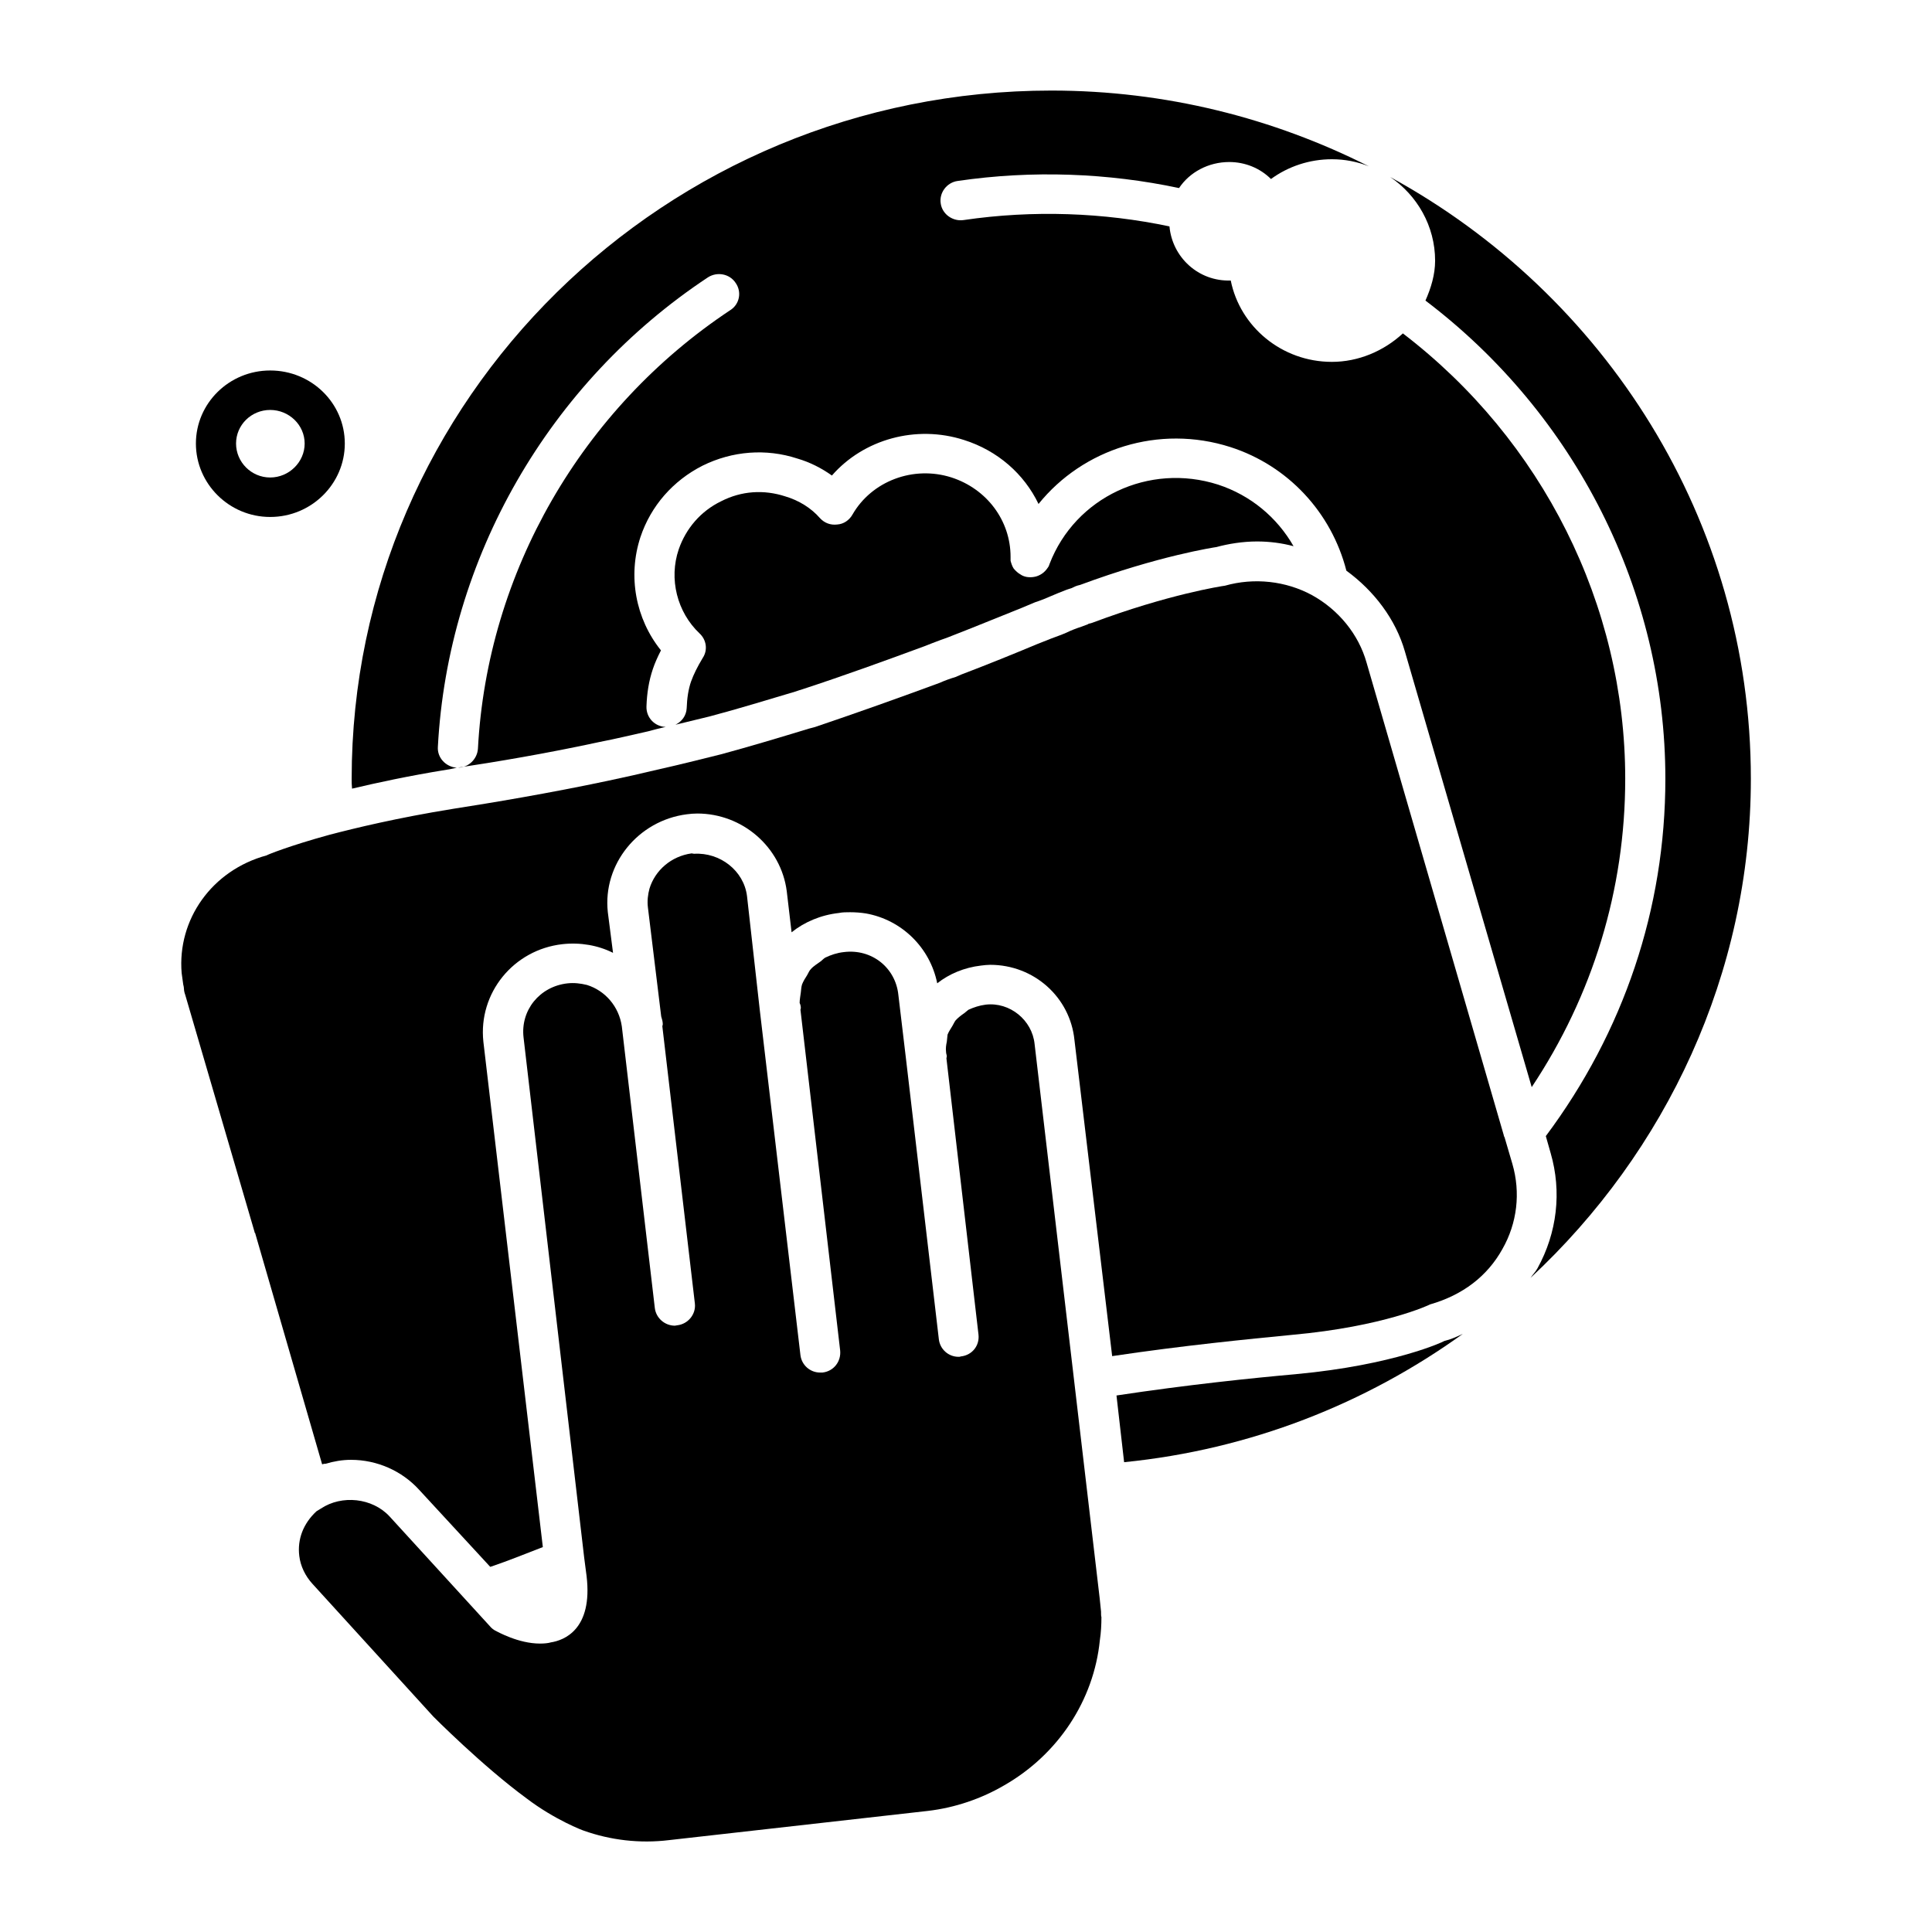 <?xml version="1.0" encoding="UTF-8"?>
<svg width="100pt" height="100pt" version="1.1" viewBox="0 0 100 100" xmlns="http://www.w3.org/2000/svg">
 <g>
  <path d="m13.984 26.758c2.141 0 3.863-1.719 3.863-3.801 0-2.086-1.723-3.781-3.863-3.781-2.121 0-3.844 1.695-3.844 3.781 0 2.086 1.723 3.801 3.844 3.801zm0-5.539c0.977 0 1.785 0.777 1.785 1.738 0 0.961-0.809 1.758-1.785 1.758s-1.766-0.797-1.766-1.758c0-0.961 0.789-1.738 1.766-1.738z"/>
  <path d="m67.094 71.125c-2.285 0.203-5.672 0.555-9.305 1.105l0.395 3.453c6.519-0.652 12.504-3.023 17.531-6.641-0.312 0.145-0.625 0.289-0.957 0.367 0 0.02-2.598 1.246-7.664 1.715z"/>
  <path d="m71.957 9.164c1.391 0.941 2.324 2.535 2.324 4.332 0 0.715-0.211 1.41-0.5 2.062 7.769 5.887 12.418 15.062 12.418 24.75 0 6.723-2.16 13.102-6.188 18.496l0.25 0.879c0.582 2 0.336 4.125-0.684 5.969-0.102 0.184-0.25 0.328-0.355 0.488 7.004-6.519 11.402-15.734 11.402-25.832 0-13.387-7.559-25.074-18.668-31.145z"/>
  <path d="m35.773 35.262c-0.148 0.43-0.211 0.879-0.23 1.391-0.02 0.391-0.25 0.695-0.582 0.859 0.582-0.141 1.164-0.285 1.77-0.43 1.535-0.406 2.988-0.859 4.445-1.289 0.102-0.039 0.25-0.082 0.371-0.121 2.18-0.715 4.32-1.492 6.312-2.227 0.27-0.102 0.562-0.227 0.852-0.328l0.289-0.102c1.371-0.531 2.656-1.062 3.883-1.551l0.688-0.289c0.312-0.102 0.562-0.203 0.789-0.305 0.293-0.125 0.582-0.246 0.855-0.348l0.25-0.082c0.125-0.062 0.25-0.125 0.438-0.164 4.09-1.516 6.957-1.945 7.062-1.961 0.602-0.164 1.348-0.289 2.098-0.289 0.641 0 1.289 0.082 1.891 0.246-0.852-1.492-2.223-2.637-3.906-3.188-3.574-1.145-7.394 0.652-8.723 4.106-0.02 0.062-0.039 0.125-0.086 0.184-0.082 0.125-0.188 0.242-0.312 0.324s-0.27 0.145-0.414 0.164c-0.125 0.02-0.25 0.02-0.375 0-0.105-0.02-0.227-0.062-0.312-0.125-0.148-0.082-0.25-0.184-0.355-0.305-0.082-0.121-0.125-0.266-0.164-0.406v-0.203c0-1.879-1.227-3.516-3.055-4.109-1.973-0.633-4.133 0.184-5.129 1.922-0.164 0.289-0.457 0.492-0.789 0.512-0.352 0.043-0.664-0.082-0.891-0.328-0.461-0.531-1.102-0.922-1.789-1.125-1.121-0.367-2.281-0.285-3.32 0.246-1.062 0.512-1.828 1.41-2.203 2.492-0.52 1.531-0.086 3.25 1.078 4.352 0.355 0.328 0.438 0.859 0.164 1.27-0.285 0.473-0.473 0.859-0.598 1.207z"/>
  <path d="m23.121 39.84c0.164-0.02 0.332-0.062 0.52-0.102-0.559-0.043-1.016-0.512-0.977-1.082 0.52-9.75 5.734-18.844 13.98-24.301 0.477-0.305 1.121-0.184 1.43 0.285 0.332 0.469 0.207 1.105-0.27 1.41-7.707 5.109-12.586 13.59-13.066 22.703-0.039 0.551-0.5 0.98-1.035 0.98 1.93-0.289 4.59-0.734 7.328-1.328 0.852-0.164 1.68-0.367 2.512-0.551 0.312-0.082 0.602-0.164 0.914-0.227-0.578-0.023-1.016-0.492-0.996-1.062 0.023-0.695 0.125-1.328 0.332-1.941 0.102-0.305 0.25-0.633 0.418-0.961-1.312-1.633-1.727-3.84-1.062-5.863 0.539-1.613 1.684-2.922 3.219-3.699 1.535-0.758 3.281-0.898 4.902-0.367 0.645 0.188 1.246 0.492 1.789 0.879 1.641-1.879 4.359-2.637 6.836-1.84 1.742 0.551 3.113 1.758 3.859 3.312 2.305-2.859 6.231-4.129 9.93-2.945 2.992 0.961 5.234 3.394 6.004 6.398 1.43 1.043 2.555 2.516 3.031 4.188l6.562 22.543c3.156-4.742 4.84-10.219 4.84-15.961 0-9.012-4.297-17.535-11.508-23.051-0.996 0.918-2.305 1.473-3.676 1.473-2.594 0-4.754-1.82-5.234-4.211-1.676 0.059-3.027-1.207-3.172-2.801-3.387-0.715-7.043-0.859-10.656-0.328-0.539 0.082-1.102-0.285-1.184-0.859-0.086-0.551 0.309-1.082 0.871-1.164 3.883-0.57 7.812-0.41 11.465 0.367 0.543-0.816 1.516-1.348 2.598-1.348 0.832 0 1.602 0.324 2.16 0.879 0.895-0.652 1.992-1.023 3.156-1.023 0.664 0 1.309 0.125 1.914 0.367-4.941-2.492-10.512-3.922-16.434-3.922-19.98 0-36.219 15.98-36.219 35.621 0 0.164 0 0.328 0.02 0.512 1.285-0.305 2.902-0.656 4.898-0.98z"/>
  <path d="m77.875 58.863c-0.023-0.039-0.039-0.062-0.039-0.102l-7.102-24.461c-0.414-1.473-1.453-2.738-2.824-3.496-1.352-0.734-2.992-0.918-4.508-0.488-0.164 0.02-2.949 0.449-6.875 1.922-0.039 0.02-0.082 0.02-0.145 0.039-0.023 0-0.062 0.02-0.082 0.039l-0.336 0.125c-0.25 0.082-0.52 0.184-0.766 0.305-0.227 0.102-0.52 0.203-0.789 0.305l-0.73 0.289c-1.223 0.512-2.531 1.043-3.926 1.574l-0.289 0.125c-0.27 0.082-0.562 0.184-0.828 0.305-2.055 0.758-4.219 1.531-6.461 2.289-0.164 0.039-0.23 0.062-0.312 0.082-1.539 0.469-3.031 0.918-4.547 1.328-1.141 0.285-2.223 0.555-3.305 0.797-0.852 0.203-1.68 0.391-2.531 0.57-3.074 0.652-6.043 1.145-8.02 1.453-2.906 0.469-5.09 1-6.418 1.348-2.078 0.57-3.238 1.043-3.238 1.062-2.844 0.773-4.633 3.328-4.402 6.09 0.039 0.305 0.062 0.449 0.082 0.594 0.02 0.078 0.039 0.164 0.039 0.242 0 0.062 0.023 0.184 0.062 0.285l3.574 12.223c0.02 0.039 0.02 0.082 0.02 0.102h0.023l3.469 11.977h0.039c0.043-0.023 0.086-0.023 0.148-0.023 0.414-0.125 0.852-0.203 1.309-0.203 1.352 0 2.641 0.574 3.531 1.555l3.676 3.984c0.062-0.023 0.125-0.043 0.188-0.062 0.664-0.227 1.535-0.57 2.535-0.961l-3.078-26.16c-0.27-2.516 1.559-4.762 4.094-5.047 0.934-0.102 1.848 0.062 2.617 0.449l-0.27-2.106c-0.27-2.473 1.559-4.742 4.09-5.066 0.188-0.023 0.352-0.039 0.539-0.039 2.344 0 4.34 1.738 4.633 4.023l0.25 2.125c0.66-0.531 1.516-0.898 2.449-1 0.188-0.039 0.375-0.039 0.582-0.039 0.27 0 0.539 0.02 0.812 0.062 1.848 0.328 3.32 1.758 3.695 3.617 0.621-0.488 1.395-0.816 2.266-0.918 0.164-0.02 0.332-0.039 0.477-0.039 2.266 0 4.133 1.676 4.359 3.883l1.953 16.371c3.68-0.551 7.043-0.879 9.328-1.102 4.734-0.43 7.102-1.555 7.125-1.574 1.703-0.488 2.969-1.469 3.742-2.859 0.77-1.348 0.953-2.922 0.52-4.414z"/>
  <path d="m56.918 82.715-3.367-28.672c-0.125-1.246-1.285-2.188-2.531-2.043-0.332 0.043-0.621 0.141-0.895 0.266-0.082 0.062-0.145 0.125-0.227 0.184-0.148 0.102-0.312 0.227-0.438 0.367-0.062 0.082-0.102 0.184-0.164 0.285-0.082 0.141-0.188 0.289-0.25 0.449-0.02 0.121-0.02 0.246-0.039 0.367-0.039 0.184-0.062 0.344-0.039 0.531 0 0.082 0.039 0.164 0.039 0.227 0 0.039-0.02 0.062-0.02 0.102l1.66 14.305c0.062 0.57-0.332 1.062-0.91 1.125-0.043 0.02-0.086 0.02-0.125 0.02-0.52 0-0.953-0.391-1.016-0.898l-1.703-14.531-0.395-3.312c-0.145-1.391-1.371-2.391-2.824-2.207-0.352 0.039-0.664 0.145-0.957 0.285-0.102 0.062-0.164 0.141-0.25 0.203-0.164 0.125-0.352 0.227-0.496 0.391-0.086 0.082-0.125 0.203-0.188 0.305-0.105 0.164-0.207 0.328-0.27 0.492-0.043 0.141-0.043 0.266-0.062 0.406-0.02 0.184-0.062 0.367-0.062 0.551 0.043 0.082 0.062 0.184 0.062 0.266 0 0.039-0.02 0.062-0.02 0.082l2.055 17.637c0.059 0.57-0.332 1.082-0.918 1.145h-0.121c-0.52 0-0.953-0.391-1.016-0.898l-2.102-17.84-0.664-5.926c-0.164-1.309-1.391-2.269-2.742-2.188-0.039 0-0.086-0.02-0.125-0.02-1.059 0.145-1.891 0.879-2.18 1.82-0.082 0.305-0.125 0.633-0.082 0.98l0.688 5.641c0.039 0.125 0.082 0.266 0.082 0.41 0 0.023-0.023 0.062-0.023 0.102l1.684 14.348c0.062 0.551-0.352 1.062-0.914 1.125-0.039 0-0.086 0.02-0.121 0.02-0.52 0-0.977-0.391-1.039-0.918l-1.707-14.57c-0.148-1.043-0.875-1.859-1.805-2.148-0.336-0.082-0.664-0.121-1.016-0.082-1.434 0.164-2.43 1.391-2.266 2.801l3.137 26.914 0.125 0.961c0.332 2.781-1.184 3.332-1.848 3.434-0.125 0.039-0.332 0.062-0.562 0.062-1.121 0-2.199-0.613-2.328-0.676-0.102-0.062-0.188-0.125-0.27-0.227l-5.191-5.68c-0.891-0.961-2.469-1.125-3.551-0.406l-0.23 0.141c-0.684 0.633-0.996 1.449-0.891 2.309 0.062 0.531 0.312 1.043 0.684 1.449l6.254 6.867s2.535 2.555 4.82 4.231c1.477 1.125 2.949 1.676 2.969 1.676 1.371 0.488 2.891 0.676 4.422 0.488l13.398-1.512c1.395-0.164 2.766-0.633 3.949-1.328 2.781-1.594 4.629-4.394 4.941-7.5 0.062-0.41 0.082-0.816 0.082-1.207-0.02-0.02-0.02-0.184-0.02-0.285z"/>
 </g>
</svg>
